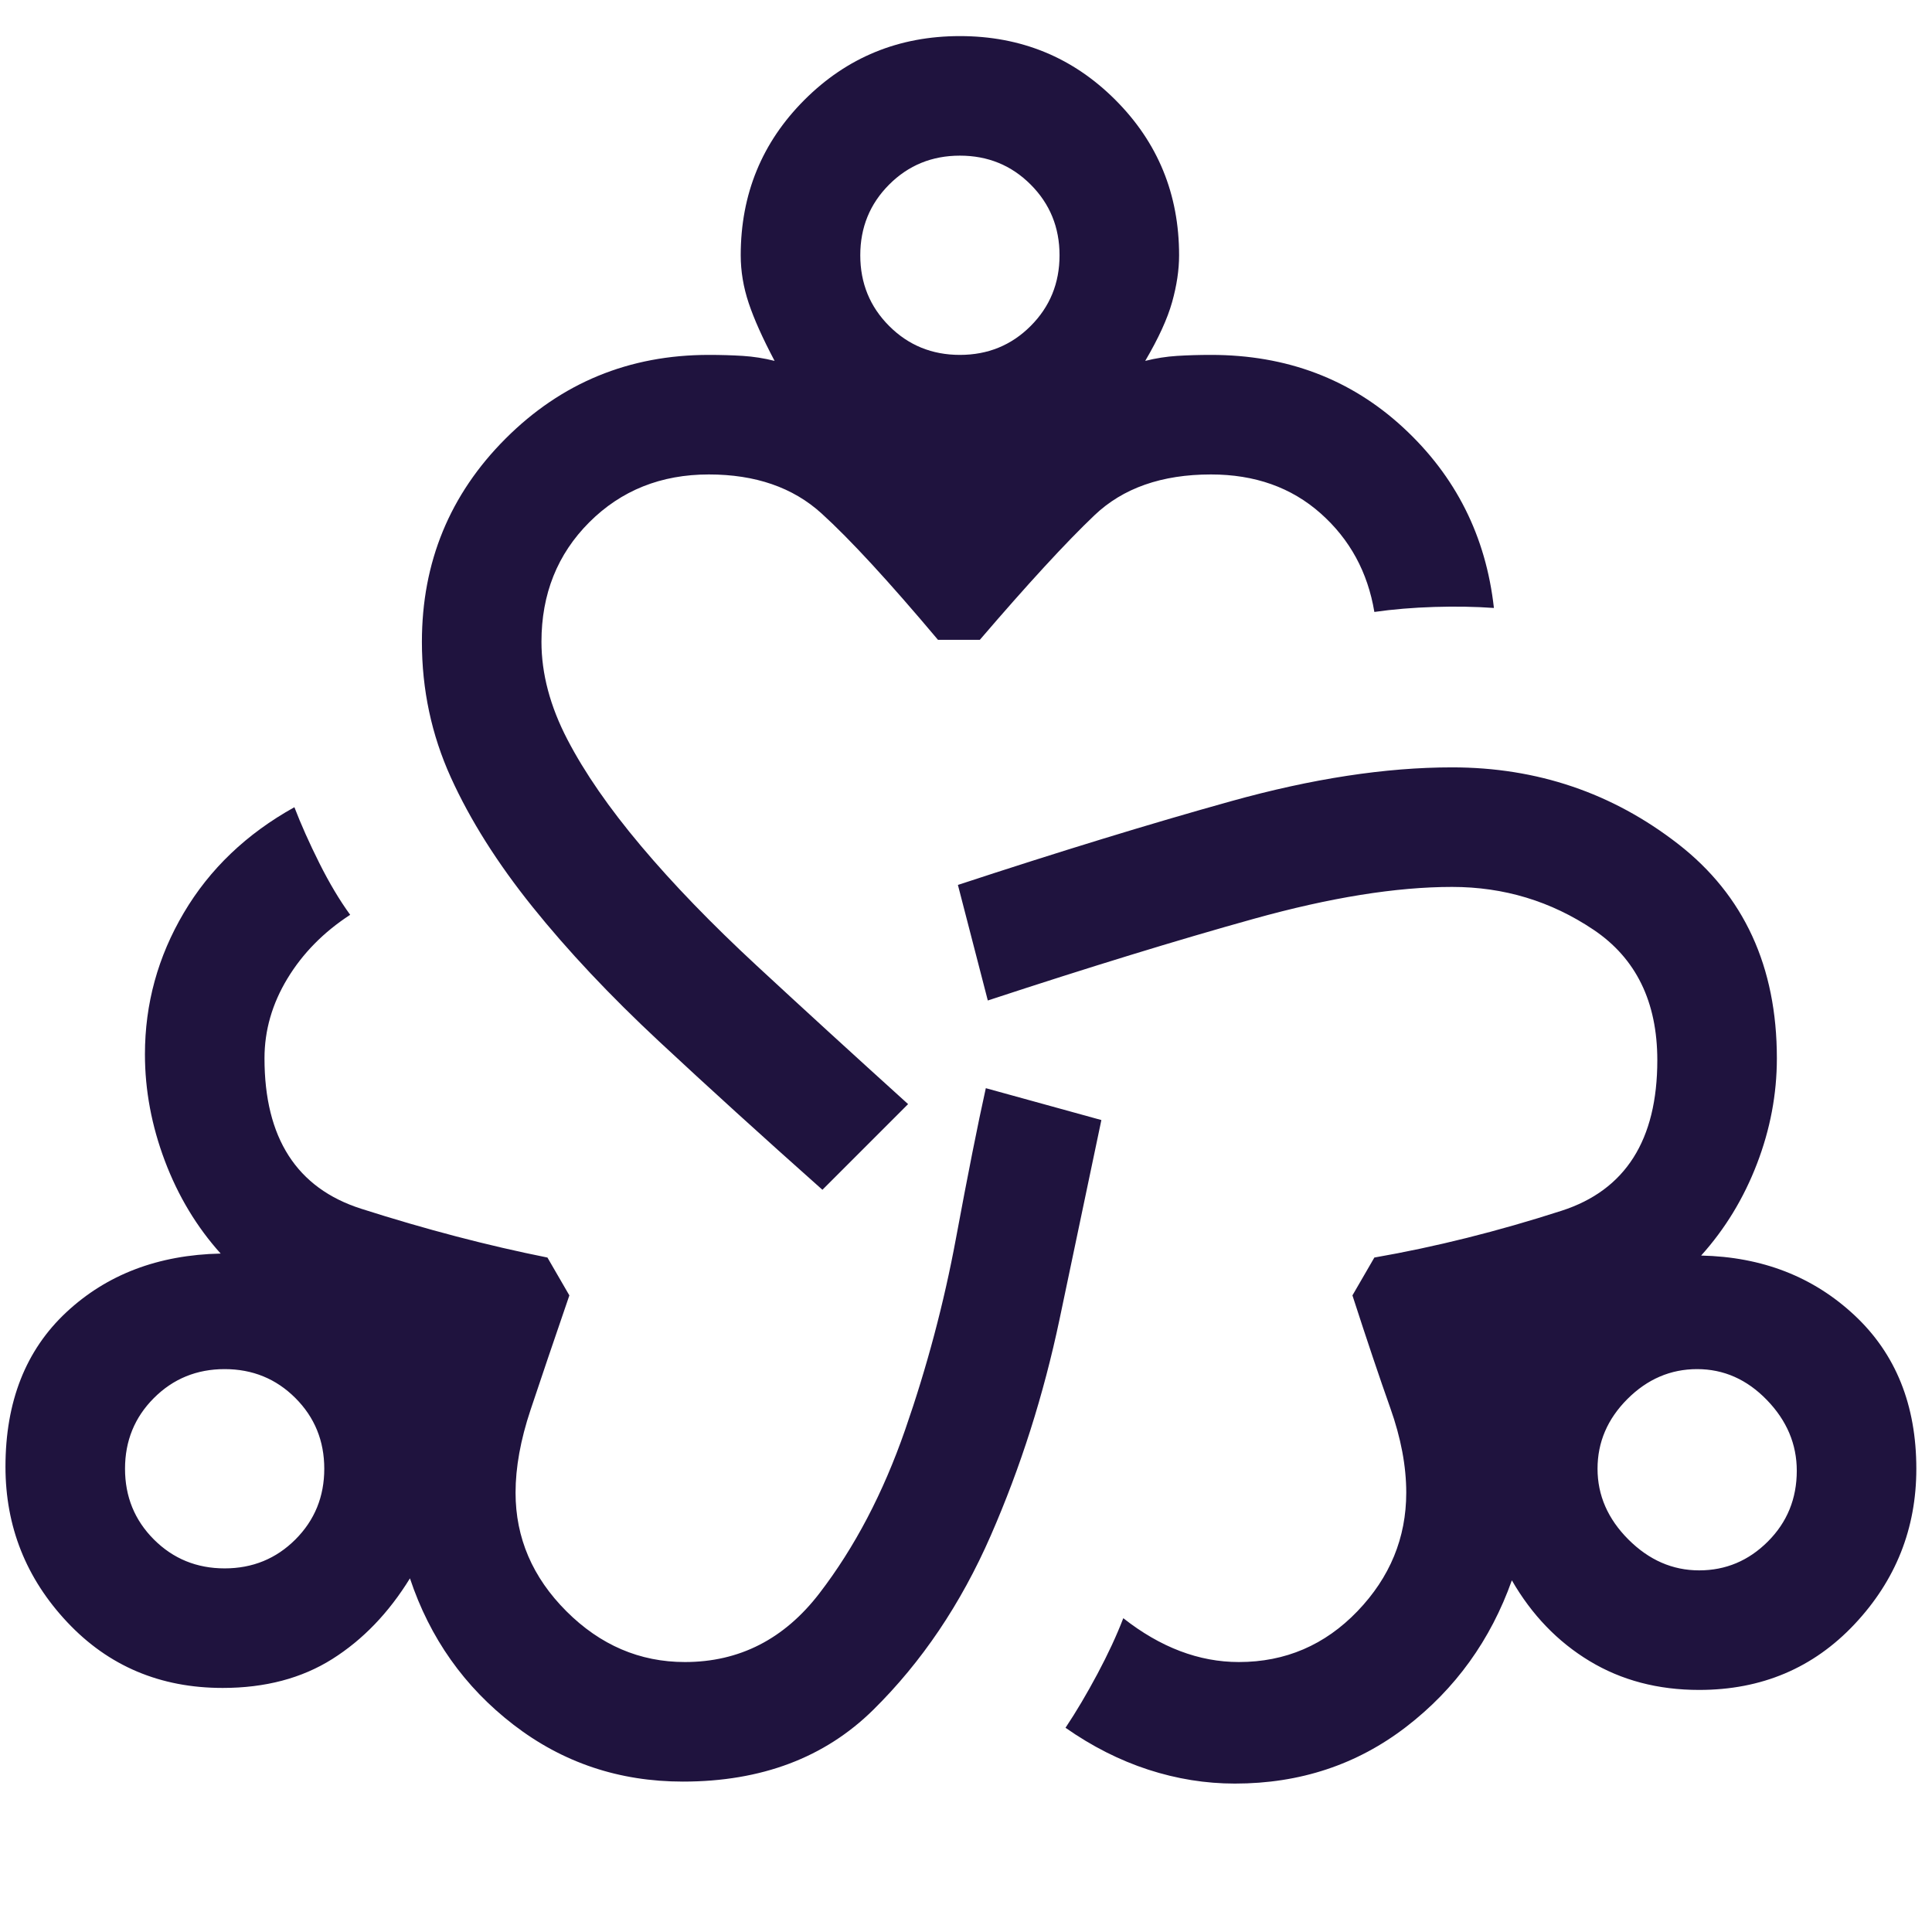 <svg width="101" height="101" viewBox="0 0 101 101" fill="none" xmlns="http://www.w3.org/2000/svg">
<g clip-path="url(#clip0_13070_31097)">
<path d="M35.702 93.137C32.369 93.137 29.418 92.147 26.848 90.168C24.279 88.189 22.473 85.637 21.431 82.512C20.32 84.317 18.966 85.724 17.369 86.731C15.772 87.737 13.862 88.241 11.64 88.241C8.376 88.241 5.668 87.095 3.515 84.803C1.362 82.512 0.286 79.803 0.286 76.678C0.286 73.276 1.345 70.585 3.463 68.606C5.581 66.626 8.272 65.602 11.536 65.533C10.286 64.144 9.313 62.529 8.619 60.689C7.925 58.849 7.577 56.991 7.577 55.116C7.577 52.477 8.254 50.012 9.609 47.72C10.963 45.428 12.89 43.588 15.39 42.199C15.737 43.102 16.171 44.074 16.692 45.116C17.213 46.158 17.751 47.06 18.306 47.824C16.918 48.727 15.824 49.838 15.025 51.158C14.227 52.477 13.827 53.866 13.827 55.324C13.827 59.491 15.511 62.112 18.879 63.189C22.247 64.265 25.494 65.116 28.619 65.741L29.765 67.72C28.931 70.151 28.254 72.147 27.734 73.71C27.213 75.272 26.952 76.713 26.952 78.033C26.952 80.394 27.838 82.46 29.609 84.231C31.379 86.001 33.445 86.887 35.806 86.887C38.654 86.887 40.998 85.689 42.838 83.293C44.678 80.897 46.171 78.05 47.317 74.751C48.463 71.453 49.348 68.119 49.973 64.751C50.598 61.383 51.119 58.762 51.536 56.887L57.577 58.553C56.952 61.539 56.223 65.012 55.39 68.97C54.556 72.928 53.359 76.696 51.796 80.272C50.234 83.849 48.185 86.887 45.65 89.387C43.115 91.887 39.8 93.137 35.702 93.137ZM11.744 81.991C13.202 81.991 14.435 81.487 15.442 80.481C16.449 79.474 16.952 78.241 16.952 76.783C16.952 75.324 16.449 74.092 15.442 73.085C14.435 72.078 13.202 71.574 11.744 71.574C10.286 71.574 9.053 72.078 8.046 73.085C7.039 74.092 6.536 75.324 6.536 76.783C6.536 78.241 7.039 79.474 8.046 80.481C9.053 81.487 10.286 81.991 11.744 81.991ZM42.994 62.199C39.869 59.421 37.022 56.835 34.452 54.439C31.883 52.043 29.678 49.699 27.838 47.408C25.997 45.116 24.574 42.859 23.567 40.637C22.56 38.414 22.056 36.053 22.056 33.553C22.056 29.387 23.515 25.845 26.431 22.928C29.348 20.012 32.89 18.553 37.056 18.553C37.681 18.553 38.272 18.571 38.827 18.605C39.383 18.64 39.938 18.727 40.494 18.866C39.869 17.685 39.418 16.678 39.14 15.845C38.862 15.012 38.723 14.178 38.723 13.345C38.723 10.151 39.834 7.442 42.056 5.22C44.279 2.998 46.987 1.887 50.181 1.887C53.376 1.887 56.084 2.998 58.306 5.22C60.529 7.442 61.64 10.151 61.64 13.345C61.64 14.109 61.518 14.925 61.275 15.793C61.032 16.661 60.563 17.685 59.869 18.866C60.425 18.727 60.98 18.64 61.536 18.605C62.091 18.571 62.681 18.553 63.306 18.553C67.265 18.553 70.615 19.821 73.359 22.355C76.102 24.89 77.681 28.033 78.098 31.783C77.126 31.713 76.084 31.696 74.973 31.73C73.862 31.765 72.82 31.852 71.848 31.991C71.501 29.908 70.563 28.189 69.036 26.835C67.508 25.48 65.598 24.803 63.306 24.803C60.737 24.803 58.706 25.515 57.213 26.939C55.72 28.362 53.723 30.533 51.223 33.449H49.036C46.466 30.394 44.435 28.189 42.942 26.835C41.449 25.48 39.487 24.803 37.056 24.803C34.556 24.803 32.473 25.637 30.806 27.303C29.14 28.97 28.306 31.053 28.306 33.553C28.306 35.22 28.758 36.921 29.661 38.658C30.563 40.394 31.848 42.251 33.515 44.23C35.181 46.21 37.195 48.293 39.556 50.48C41.918 52.668 44.556 55.081 47.473 57.72L42.994 62.199ZM50.181 18.553C51.64 18.553 52.873 18.05 53.879 17.043C54.886 16.036 55.39 14.803 55.39 13.345C55.39 11.887 54.886 10.654 53.879 9.647C52.873 8.64 51.64 8.137 50.181 8.137C48.723 8.137 47.49 8.64 46.484 9.647C45.477 10.654 44.973 11.887 44.973 13.345C44.973 14.803 45.477 16.036 46.484 17.043C47.49 18.05 48.723 18.553 50.181 18.553ZM64.556 93.241C63.029 93.241 61.518 92.998 60.025 92.512C58.532 92.026 57.091 91.296 55.702 90.324C56.258 89.491 56.813 88.553 57.369 87.512C57.925 86.47 58.376 85.498 58.723 84.595C59.695 85.359 60.685 85.932 61.692 86.314C62.699 86.696 63.723 86.887 64.765 86.887C67.195 86.887 69.261 86.001 70.963 84.231C72.664 82.46 73.515 80.394 73.515 78.033C73.515 76.644 73.237 75.168 72.681 73.606C72.126 72.043 71.466 70.081 70.702 67.72L71.848 65.741C75.043 65.185 78.306 64.369 81.64 63.293C84.973 62.217 86.64 59.595 86.64 55.428C86.64 52.373 85.529 50.099 83.306 48.605C81.084 47.112 78.619 46.366 75.911 46.366C72.994 46.366 69.539 46.921 65.546 48.033C61.553 49.144 56.918 50.567 51.64 52.303L50.077 46.262C55.355 44.526 60.112 43.067 64.348 41.887C68.584 40.706 72.438 40.116 75.911 40.116C80.355 40.116 84.296 41.453 87.734 44.126C91.171 46.8 92.89 50.533 92.89 55.324C92.89 57.199 92.543 59.039 91.848 60.845C91.154 62.651 90.181 64.248 88.931 65.637C92.126 65.706 94.799 66.748 96.952 68.762C99.105 70.776 100.181 73.449 100.181 76.783C100.181 79.908 99.105 82.616 96.952 84.908C94.799 87.199 92.091 88.345 88.827 88.345C86.674 88.345 84.765 87.842 83.098 86.835C81.431 85.828 80.077 84.421 79.036 82.616C77.924 85.741 76.084 88.293 73.515 90.272C70.945 92.251 67.959 93.241 64.556 93.241ZM88.827 82.095C90.216 82.095 91.414 81.592 92.421 80.585C93.428 79.578 93.931 78.345 93.931 76.887C93.931 75.498 93.411 74.265 92.369 73.189C91.327 72.112 90.112 71.574 88.723 71.574C87.334 71.574 86.119 72.095 85.077 73.137C84.036 74.178 83.515 75.394 83.515 76.783C83.515 78.171 84.053 79.404 85.129 80.481C86.206 81.557 87.438 82.095 88.827 82.095Z" fill="#1F133E"/>
</g>
<defs>
<clipPath id="clip0_13070_31097">
<rect width="100" height="100" fill="white" transform="translate(0.181 0.116)"/>
</clipPath>
</defs>
</svg>
